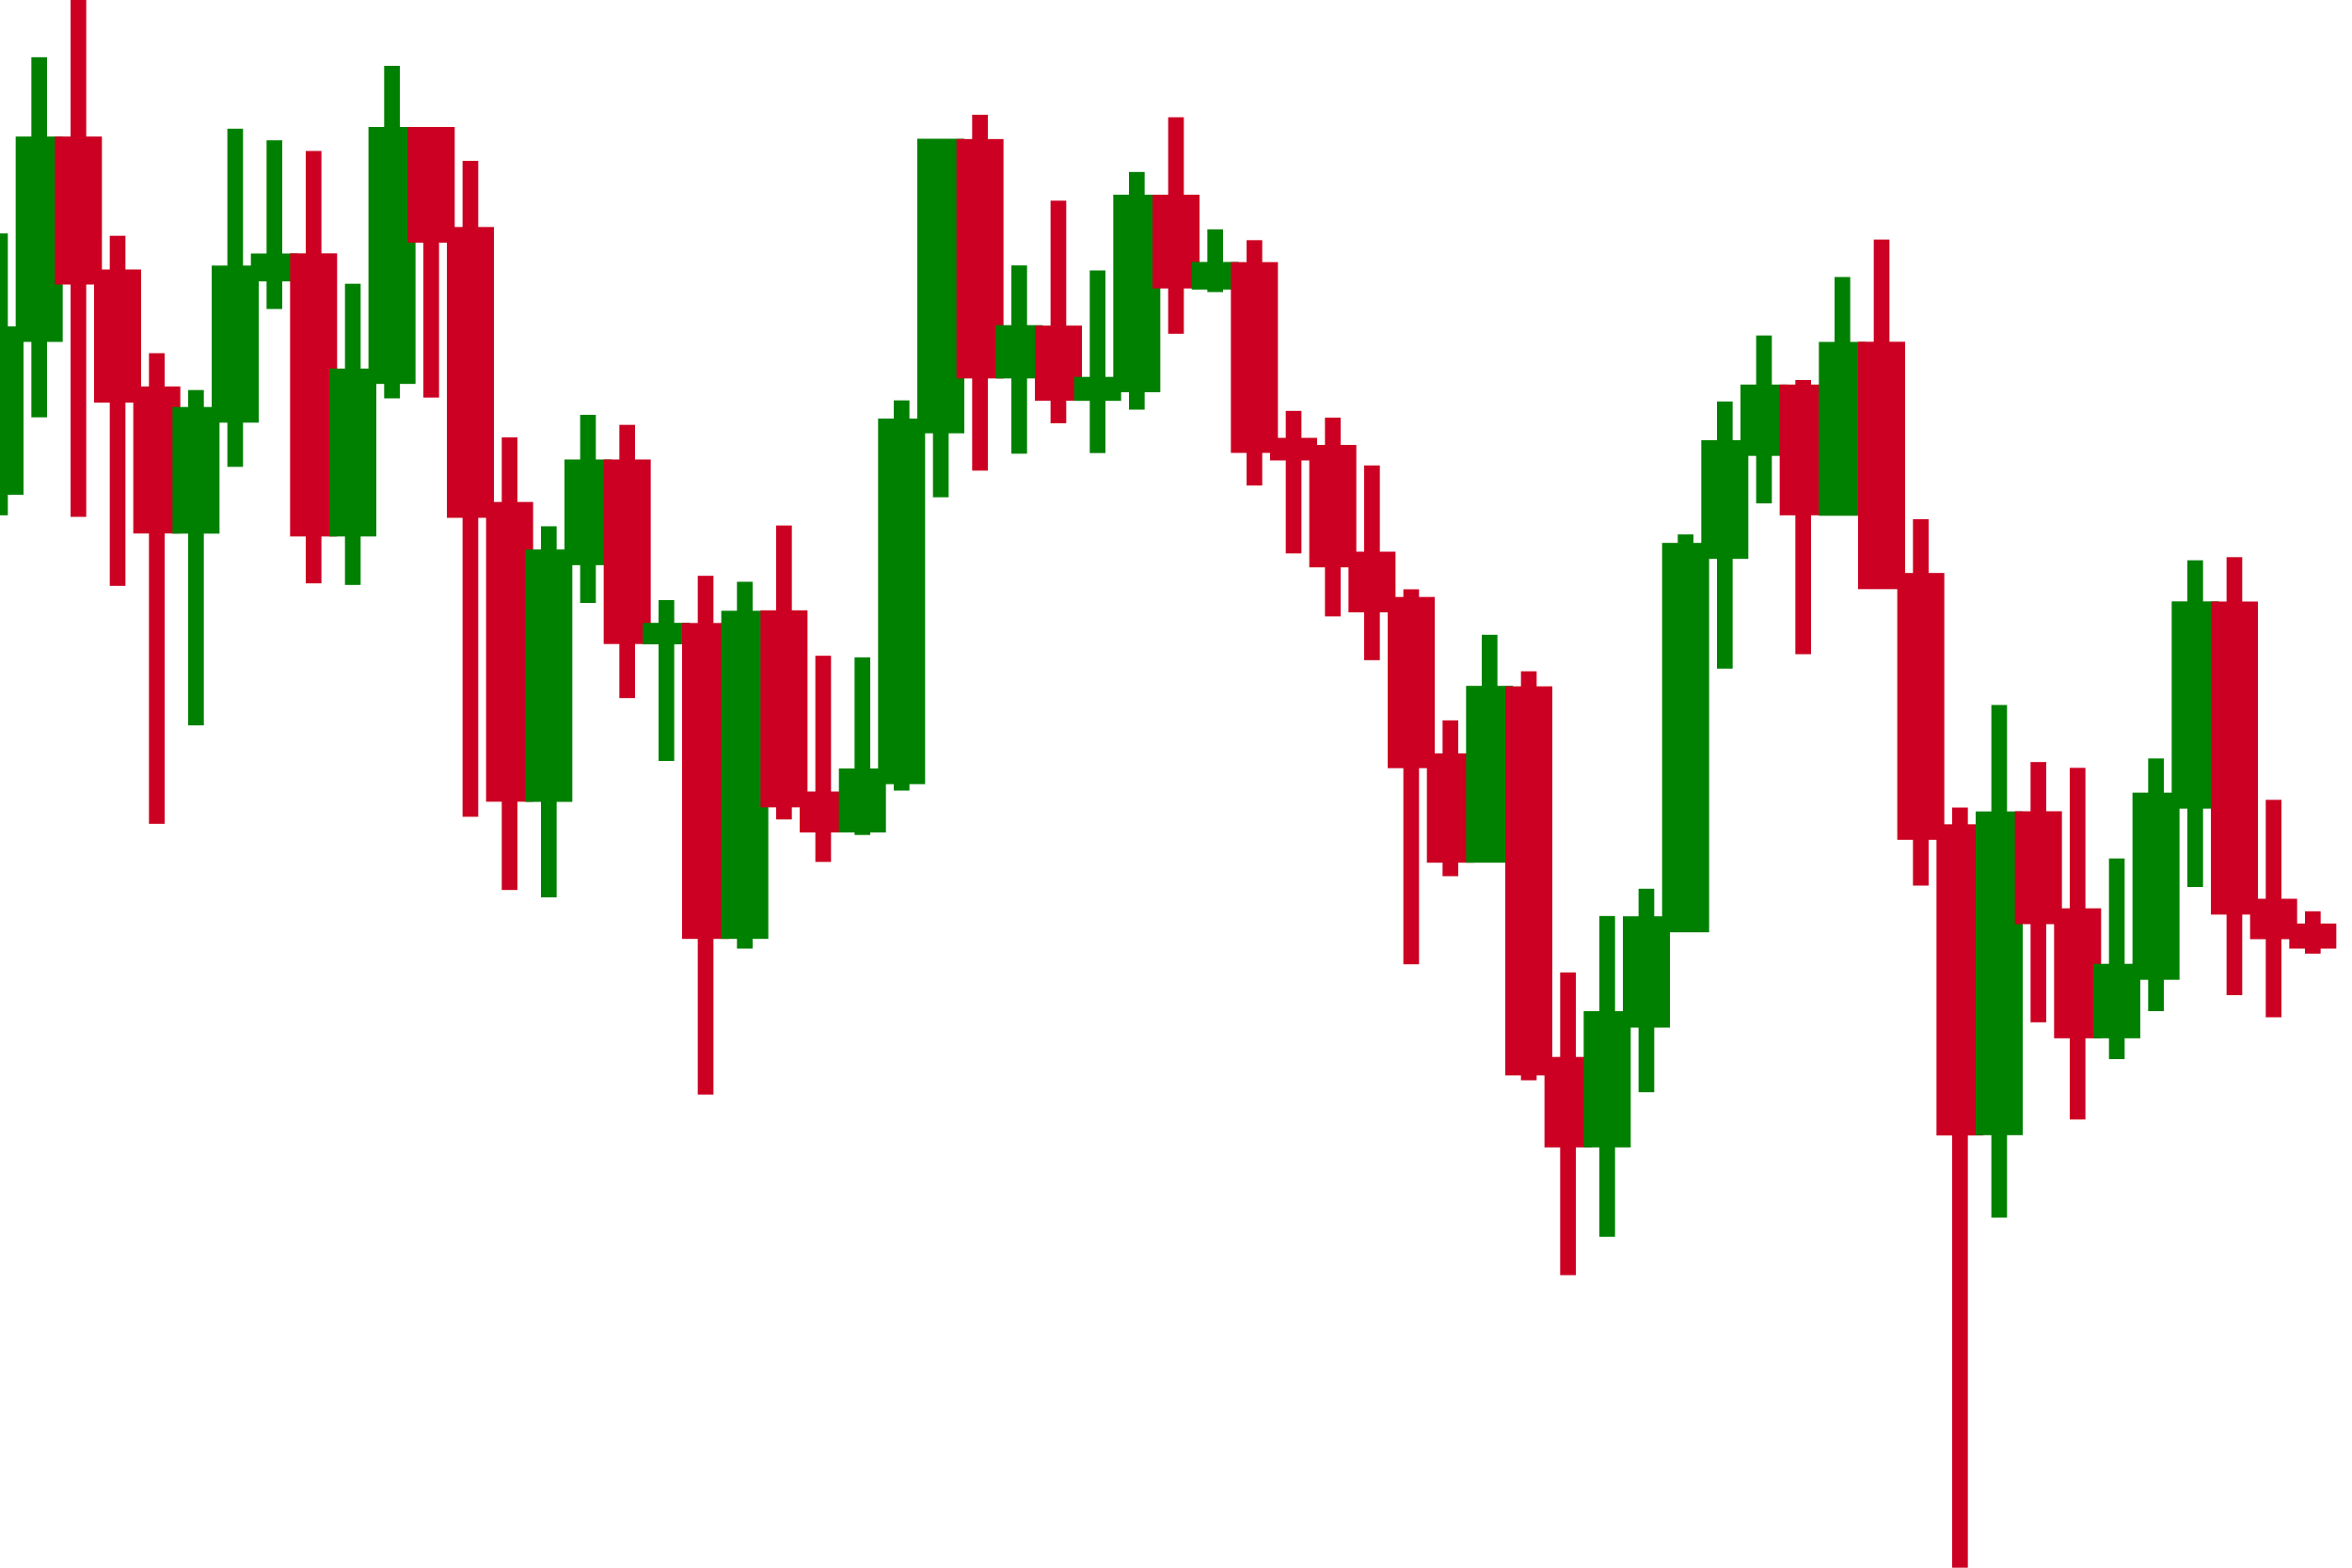 <svg baseProfile="full" height="100" version="1.1" width="150" xmlns="http://www.w3.org/2000/svg" xmlns:ev="http://www.w3.org/2001/xml-events" xmlns:xlink="http://www.w3.org/1999/xlink"><defs /><rect fill="green" height="9.74" stroke="green" width="2" x="-1.0" y="21.32" /><line stroke="green" x1="0.0" x2="0.0" y1="14.89" y2="32.87" /><rect fill="green" height="12.1" stroke="green" width="2" x="1.5" y="9.21" /><line stroke="green" x1="2.5" x2="2.5" y1="3.65" y2="26.62" /><rect fill="#cc0022" height="8.44" stroke="#cc0022" width="2" x="4.0" y="9.21" /><line stroke="#cc0022" x1="5.0" x2="5.0" y1="0.0" y2="32.97" /><rect fill="#cc0022" height="7.49" stroke="#cc0022" width="2" x="6.5" y="17.69" /><line stroke="#cc0022" x1="7.5" x2="7.5" y1="15.04" y2="37.37" /><rect fill="#cc0022" height="8.38" stroke="#cc0022" width="2" x="9.0" y="25.15" /><line stroke="#cc0022" x1="10.0" x2="10.0" y1="22.53" y2="52.55" /><rect fill="green" height="7.08" stroke="green" width="2" x="11.5" y="26.46" /><line stroke="green" x1="12.5" x2="12.5" y1="24.88" y2="46.27" /><rect fill="green" height="9.02" stroke="green" width="2" x="14.0" y="17.44" /><line stroke="green" x1="15.0" x2="15.0" y1="8.21" y2="29.78" /><rect fill="green" height="0.78" stroke="green" width="2" x="16.5" y="16.67" /><line stroke="green" x1="17.5" x2="17.5" y1="8.95" y2="19.71" /><rect fill="#cc0022" height="17.06" stroke="#cc0022" width="2" x="19.0" y="16.66" /><line stroke="#cc0022" x1="20.0" x2="20.0" y1="9.63" y2="37.21" /><rect fill="green" height="9.71" stroke="green" width="2" x="21.5" y="24.01" /><line stroke="green" x1="22.5" x2="22.5" y1="18.1" y2="37.31" /><rect fill="green" height="15.39" stroke="green" width="2" x="24.0" y="8.6" /><line stroke="green" x1="25.0" x2="25.0" y1="4.2" y2="25.41" /><rect fill="#cc0022" height="6.38" stroke="#cc0022" width="2" x="26.5" y="8.6" /><line stroke="#cc0022" x1="27.5" x2="27.5" y1="8.15" y2="25.36" /><rect fill="#cc0022" height="17.55" stroke="#cc0022" width="2" x="29.0" y="14.98" /><line stroke="#cc0022" x1="30.0" x2="30.0" y1="10.26" y2="52.1" /><rect fill="#cc0022" height="18.12" stroke="#cc0022" width="2" x="31.5" y="32.52" /><line stroke="#cc0022" x1="32.5" x2="32.5" y1="27.9" y2="56.77" /><rect fill="green" height="15.1" stroke="green" width="2" x="34.0" y="35.55" /><line stroke="green" x1="35.0" x2="35.0" y1="33.57" y2="57.24" /><rect fill="green" height="5.74" stroke="green" width="2" x="36.5" y="29.81" /><line stroke="green" x1="37.5" x2="37.5" y1="26.46" y2="38.46" /><rect fill="#cc0022" height="10.77" stroke="#cc0022" width="2" x="39.0" y="29.81" /><line stroke="#cc0022" x1="40.0" x2="40.0" y1="27.1" y2="44.53" /><rect fill="green" height="0.37" stroke="green" width="2" x="41.5" y="40.23" /><line stroke="green" x1="42.5" x2="42.5" y1="38.28" y2="48.54" /><rect fill="#cc0022" height="19.15" stroke="#cc0022" width="2" x="44.0" y="40.24" /><line stroke="#cc0022" x1="45.0" x2="45.0" y1="36.73" y2="69.82" /><rect fill="green" height="19.93" stroke="green" width="2" x="46.5" y="39.46" /><line stroke="green" x1="47.5" x2="47.5" y1="37.11" y2="60.51" /><rect fill="#cc0022" height="11.57" stroke="#cc0022" width="2" x="49.0" y="39.43" /><line stroke="#cc0022" x1="50.0" x2="50.0" y1="33.52" y2="52.27" /><rect fill="#cc0022" height="1.61" stroke="#cc0022" width="2" x="51.5" y="50.99" /><line stroke="#cc0022" x1="52.5" x2="52.5" y1="41.83" y2="54.98" /><rect fill="green" height="3.08" stroke="green" width="2" x="54.0" y="49.52" /><line stroke="green" x1="55.0" x2="55.0" y1="41.93" y2="53.26" /><rect fill="green" height="22.32" stroke="green" width="2" x="56.5" y="27.2" /><line stroke="green" x1="57.5" x2="57.5" y1="25.54" y2="50.43" /><rect fill="green" height="17.79" stroke="green" width="2" x="59.0" y="9.35" /><line stroke="green" x1="60.0" x2="60.0" y1="9.2" y2="31.72" /><rect fill="#cc0022" height="14.27" stroke="#cc0022" width="2" x="61.5" y="9.37" /><line stroke="#cc0022" x1="62.5" x2="62.5" y1="7.32" y2="30.02" /><rect fill="green" height="2.4" stroke="green" width="2" x="64.0" y="21.24" /><line stroke="green" x1="65.0" x2="65.0" y1="16.93" y2="28.94" /><rect fill="#cc0022" height="3.79" stroke="#cc0022" width="2" x="66.5" y="21.27" /><line stroke="#cc0022" x1="67.5" x2="67.5" y1="12.8" y2="27.0" /><rect fill="green" height="0.53" stroke="green" width="2" x="69.0" y="24.54" /><line stroke="green" x1="70.0" x2="70.0" y1="17.25" y2="28.9" /><rect fill="green" height="11.6" stroke="green" width="2" x="71.5" y="12.92" /><line stroke="green" x1="72.5" x2="72.5" y1="10.97" y2="26.13" /><rect fill="#cc0022" height="4.98" stroke="#cc0022" width="2" x="74.0" y="12.92" /><line stroke="#cc0022" x1="75.0" x2="75.0" y1="7.48" y2="21.29" /><rect fill="green" height="0.76" stroke="green" width="2" x="76.5" y="17.21" /><line stroke="green" x1="77.5" x2="77.5" y1="14.63" y2="18.63" /><rect fill="#cc0022" height="11.17" stroke="#cc0022" width="2" x="79.0" y="17.22" /><line stroke="#cc0022" x1="80.0" x2="80.0" y1="15.32" y2="30.97" /><rect fill="#cc0022" height="0.44" stroke="#cc0022" width="2" x="81.5" y="28.43" /><line stroke="#cc0022" x1="82.5" x2="82.5" y1="26.21" y2="35.3" /><rect fill="#cc0022" height="6.81" stroke="#cc0022" width="2" x="84.0" y="28.88" /><line stroke="#cc0022" x1="85.0" x2="85.0" y1="26.64" y2="39.32" /><rect fill="#cc0022" height="2.87" stroke="#cc0022" width="2" x="86.5" y="35.69" /><line stroke="#cc0022" x1="87.5" x2="87.5" y1="29.69" y2="42.11" /><rect fill="#cc0022" height="9.92" stroke="#cc0022" width="2" x="89.0" y="38.58" /><line stroke="#cc0022" x1="90.0" x2="90.0" y1="37.59" y2="61.51" /><rect fill="#cc0022" height="5.97" stroke="#cc0022" width="2" x="91.5" y="48.56" /><line stroke="#cc0022" x1="92.5" x2="92.5" y1="45.95" y2="55.89" /><rect fill="green" height="10.28" stroke="green" width="2" x="94.0" y="44.25" /><line stroke="green" x1="95.0" x2="95.0" y1="40.49" y2="54.61" /><rect fill="#cc0022" height="23.82" stroke="#cc0022" width="2" x="96.5" y="44.28" /><line stroke="#cc0022" x1="97.5" x2="97.5" y1="42.82" y2="68.91" /><rect fill="#cc0022" height="4.77" stroke="#cc0022" width="2" x="99.0" y="67.92" /><line stroke="#cc0022" x1="100.0" x2="100.0" y1="62.03" y2="81.34" /><rect fill="green" height="7.69" stroke="green" width="2" x="101.5" y="65.0" /><line stroke="green" x1="102.5" x2="102.5" y1="58.43" y2="78.89" /><rect fill="green" height="6.1" stroke="green" width="2" x="104.0" y="58.95" /><line stroke="green" x1="105.0" x2="105.0" y1="56.69" y2="69.67" /><rect fill="green" height="23.84" stroke="green" width="2" x="106.5" y="35.13" /><line stroke="green" x1="107.5" x2="107.5" y1="34.09" y2="58.97" /><rect fill="green" height="6.57" stroke="green" width="2" x="109.0" y="28.58" /><line stroke="green" x1="110.0" x2="110.0" y1="25.61" y2="42.65" /><rect fill="green" height="3.55" stroke="green" width="2" x="111.5" y="25.03" /><line stroke="green" x1="112.5" x2="112.5" y1="21.4" y2="32.11" /><rect fill="#cc0022" height="7.34" stroke="#cc0022" width="2" x="114.0" y="25.03" /><line stroke="#cc0022" x1="115.0" x2="115.0" y1="24.24" y2="41.73" /><rect fill="green" height="10.09" stroke="green" width="2" x="116.5" y="22.31" /><line stroke="green" x1="117.5" x2="117.5" y1="17.67" y2="32.51" /><rect fill="#cc0022" height="14.78" stroke="#cc0022" width="2" x="119.0" y="22.3" /><line stroke="#cc0022" x1="120.0" x2="120.0" y1="15.28" y2="37.43" /><rect fill="#cc0022" height="16.02" stroke="#cc0022" width="2" x="121.5" y="37.05" /><line stroke="#cc0022" x1="122.5" x2="122.5" y1="33.12" y2="56.49" /><rect fill="#cc0022" height="18.85" stroke="#cc0022" width="2" x="124.0" y="53.08" /><line stroke="#cc0022" x1="125.0" x2="125.0" y1="51.51" y2="100.0" /><rect fill="green" height="19.65" stroke="green" width="2" x="126.5" y="52.26" /><line stroke="green" x1="127.5" x2="127.5" y1="44.97" y2="77.67" /><rect fill="#cc0022" height="6.2" stroke="#cc0022" width="2" x="129.0" y="52.25" /><line stroke="#cc0022" x1="130.0" x2="130.0" y1="48.61" y2="65.21" /><rect fill="#cc0022" height="7.29" stroke="#cc0022" width="2" x="131.5" y="58.44" /><line stroke="#cc0022" x1="132.5" x2="132.5" y1="48.98" y2="71.41" /><rect fill="green" height="3.75" stroke="green" width="2" x="134.0" y="61.98" /><line stroke="green" x1="135.0" x2="135.0" y1="54.76" y2="67.56" /><rect fill="green" height="10.94" stroke="green" width="2" x="136.5" y="51.06" /><line stroke="green" x1="137.5" x2="137.5" y1="48.38" y2="64.5" /><rect fill="green" height="12.22" stroke="green" width="2" x="139.0" y="38.86" /><line stroke="green" x1="140.0" x2="140.0" y1="35.74" y2="56.58" /><rect fill="#cc0022" height="18.97" stroke="#cc0022" width="2" x="141.5" y="38.87" /><line stroke="#cc0022" x1="142.5" x2="142.5" y1="35.54" y2="63.48" /><rect fill="#cc0022" height="1.58" stroke="#cc0022" width="2" x="144.0" y="57.83" /><line stroke="#cc0022" x1="145.0" x2="145.0" y1="51.02" y2="64.89" /><rect fill="#cc0022" height="0.6" stroke="#cc0022" width="2" x="146.5" y="59.41" /><line stroke="#cc0022" x1="147.5" x2="147.5" y1="58.13" y2="60.83" /></svg>